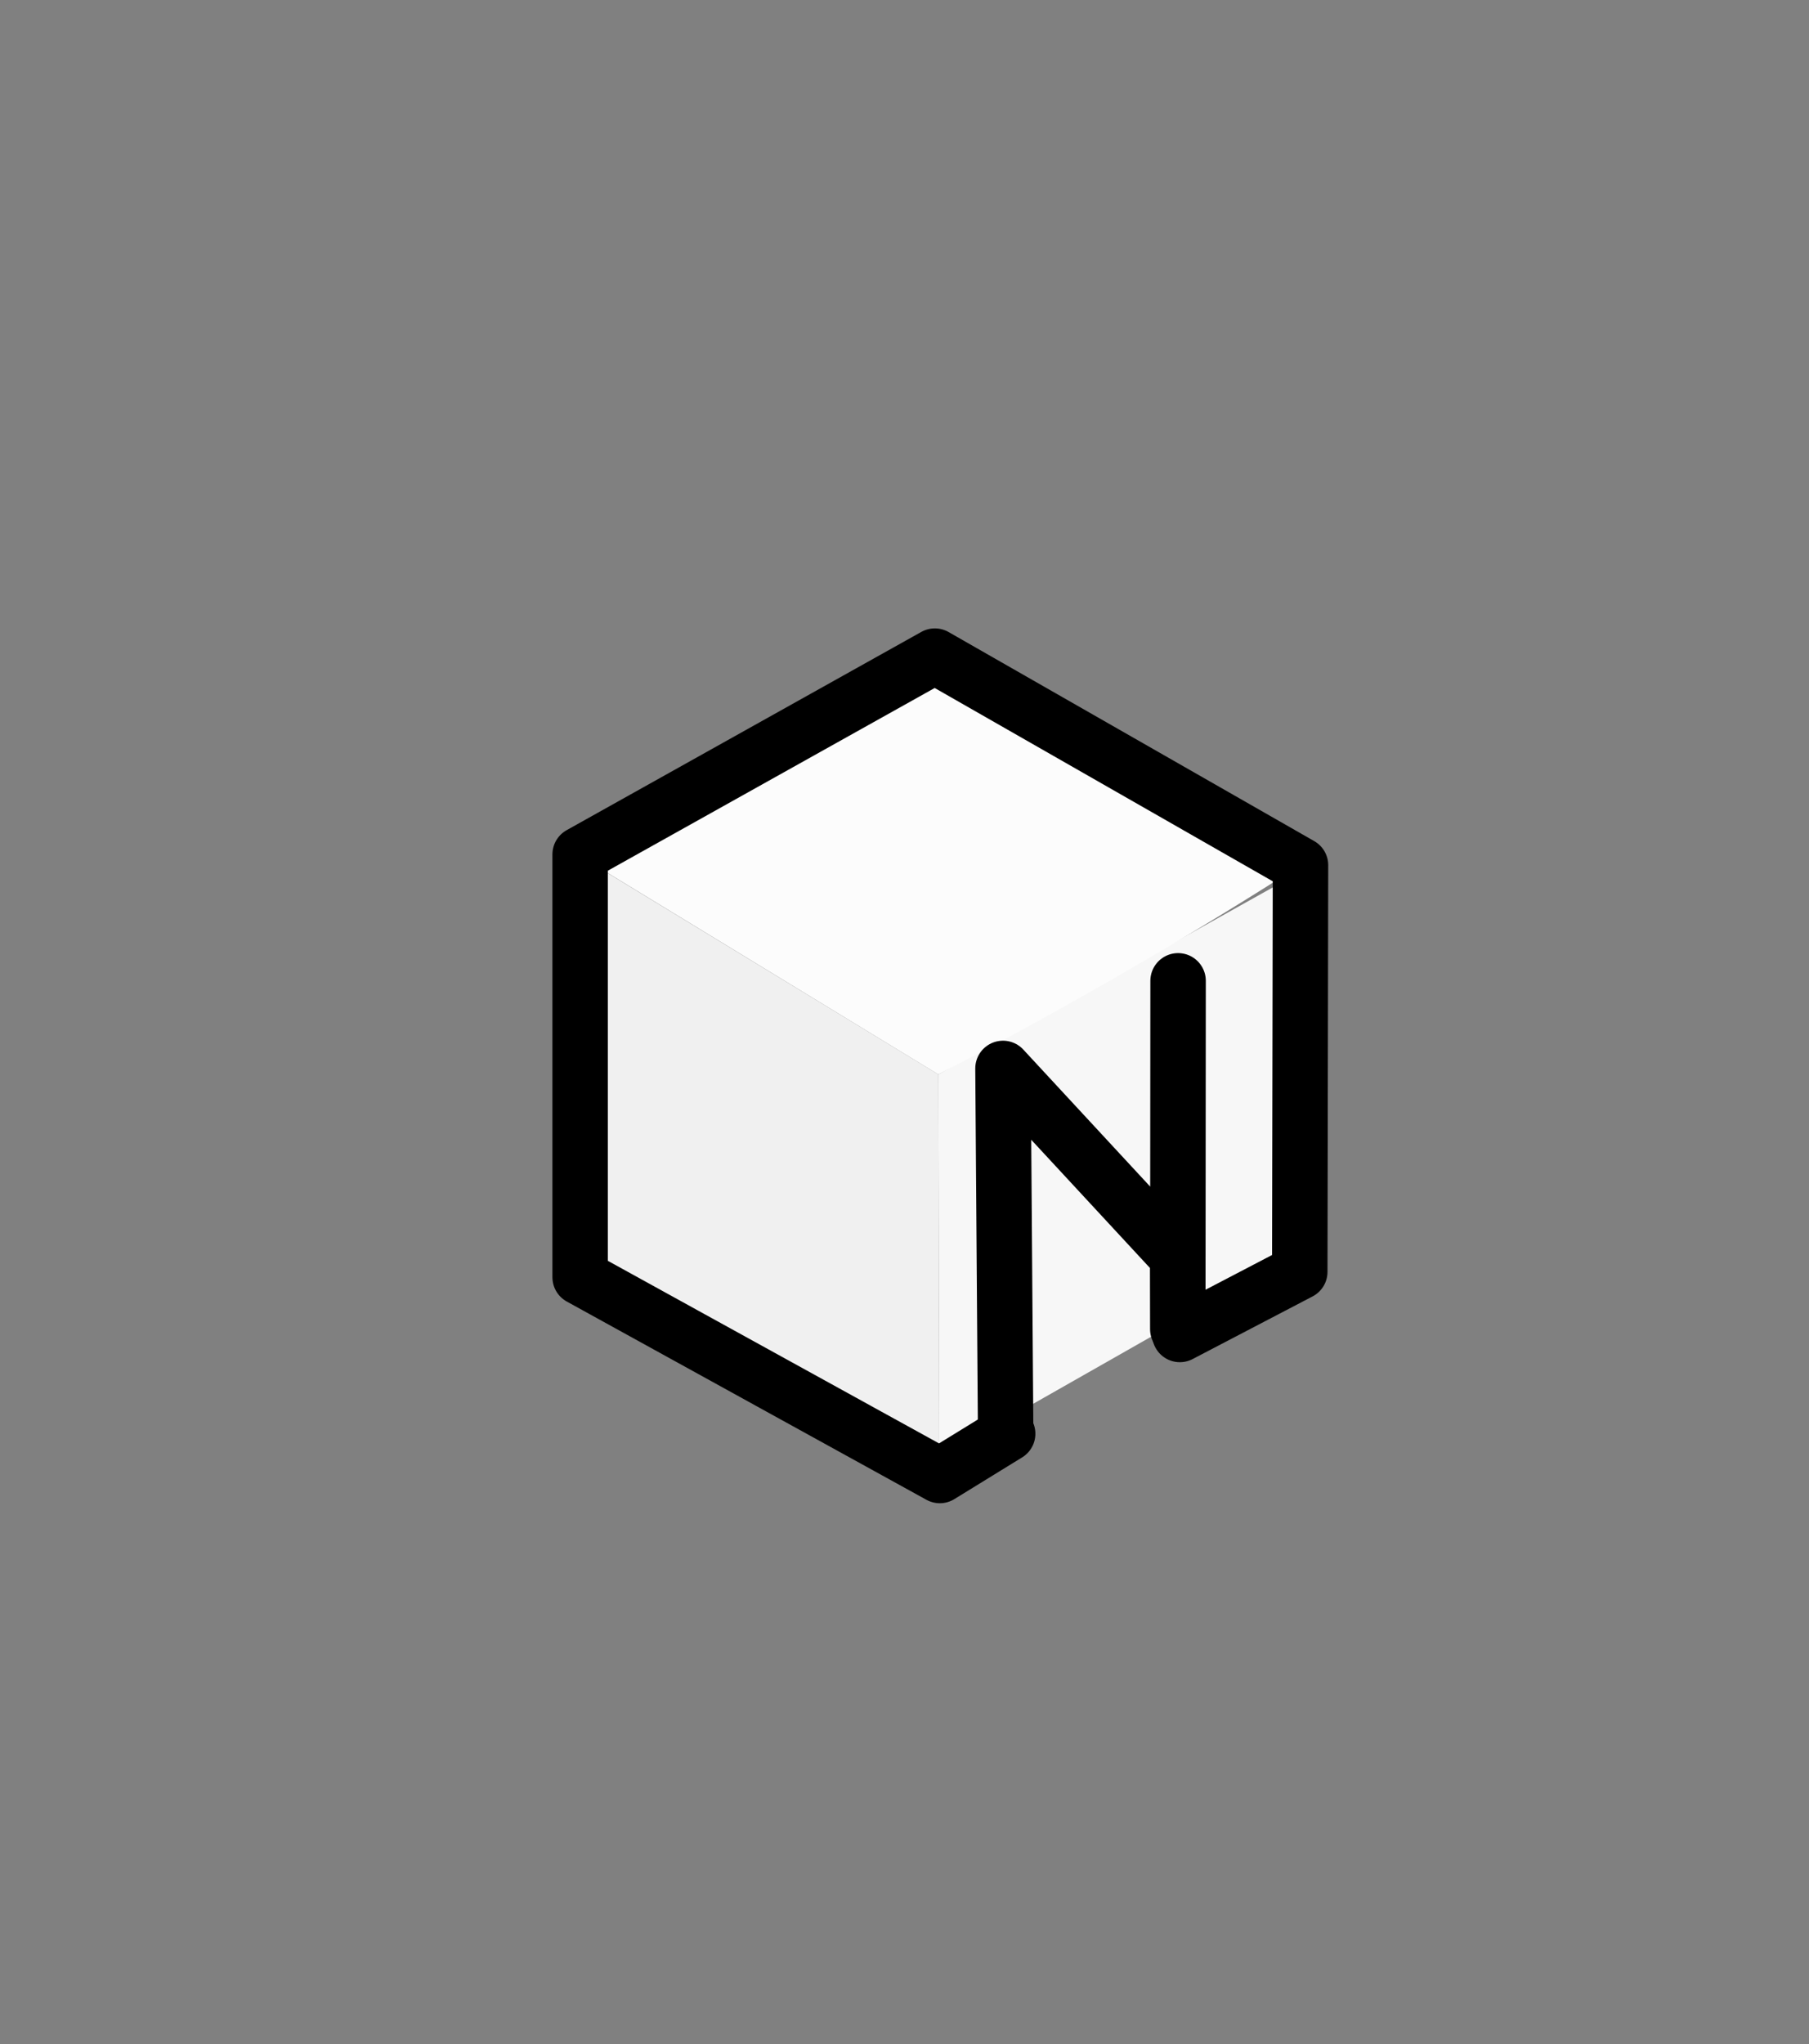 <?xml version="1.0" encoding="utf-8"?>
<!-- Generator: Adobe Illustrator 25.0.0, SVG Export Plug-In . SVG Version: 6.00 Build 0)  -->
<svg version="1.1" id="Layer_1" xmlns="http://www.w3.org/2000/svg" xmlns:xlink="http://www.w3.org/1999/xlink" x="0px" y="0px"
	 viewBox="0 0 1239.8 1400.2" style="enable-background:new 0 0 1239.8 1400.2;" xml:space="preserve">
<rect x="0" y="0" width="1239.8" height="1400.2" fill="#808080" stroke="none"/>
<style type="text/css">
	.st0{fill:#F0F0F0;}
	.st1{fill:#F7F7F7;}
	.st2{fill:#FCFCFC;}
	.st3{fill:none;stroke:#000000;stroke-width:38;stroke-linecap:round;stroke-linejoin:round;stroke-miterlimit:10;}
</style>
<g>
	<path class="st0" d="M406.1,591.7c79,48.1,158,96.1,237,144.2c0.2,88.6,0.4,177.1,0.6,265.7c-79.2-44.3-158.4-88.5-237.6-132.8
		C406.1,776.4,406.1,684.1,406.1,591.7z"/>
	<g>
		<path class="st1" d="M882.5,602.1c-79.8,44.6-159.6,89.2-239.4,133.8c0.2,87.4,0.4,174.8,0.6,262.2
			c80.9-46,161.7-91.9,242.6-137.9C885,774.2,883.7,688.2,882.5,602.1z"/>
		<path class="st2" d="M640.5,462.7c-78.1,43-156.1,86-234.2,129c78.9,48.1,157.9,96.1,236.8,144.2c45.6-23.7,92.6-49.5,140.7-77.6
			c37.4-21.8,73.2-43.8,107.4-65.7C807.6,549.3,724,506,640.5,462.7z"/>
		<path class="st3" d="M689.2,978.4c-0.6-82.2-1.2-164.4-1.8-246.6c39.9,43.1,79.8,86.1,119.7,129.2c0,3.7,0.1,49.4,0.1,49.4
			c0.1-77.7,0.1-160.9,0.2-238.6"/>
		<path class="st3" d="M808.6,914c27.4-14.3,54.8-28.6,82.2-42.9c0.2-92.8,0.3-185.6,0.5-278.5c-83.5-47.7-167.1-95.5-250.6-143.2
			c-81,45.3-162.1,90.5-243.1,135.8c0,96.5,0,193.1,0,289.6c82.2,45.3,164.3,90.5,246.5,135.8c15.5-9.5,31-19.1,46.5-28.6"/>
	</g>
</g>
</svg>
